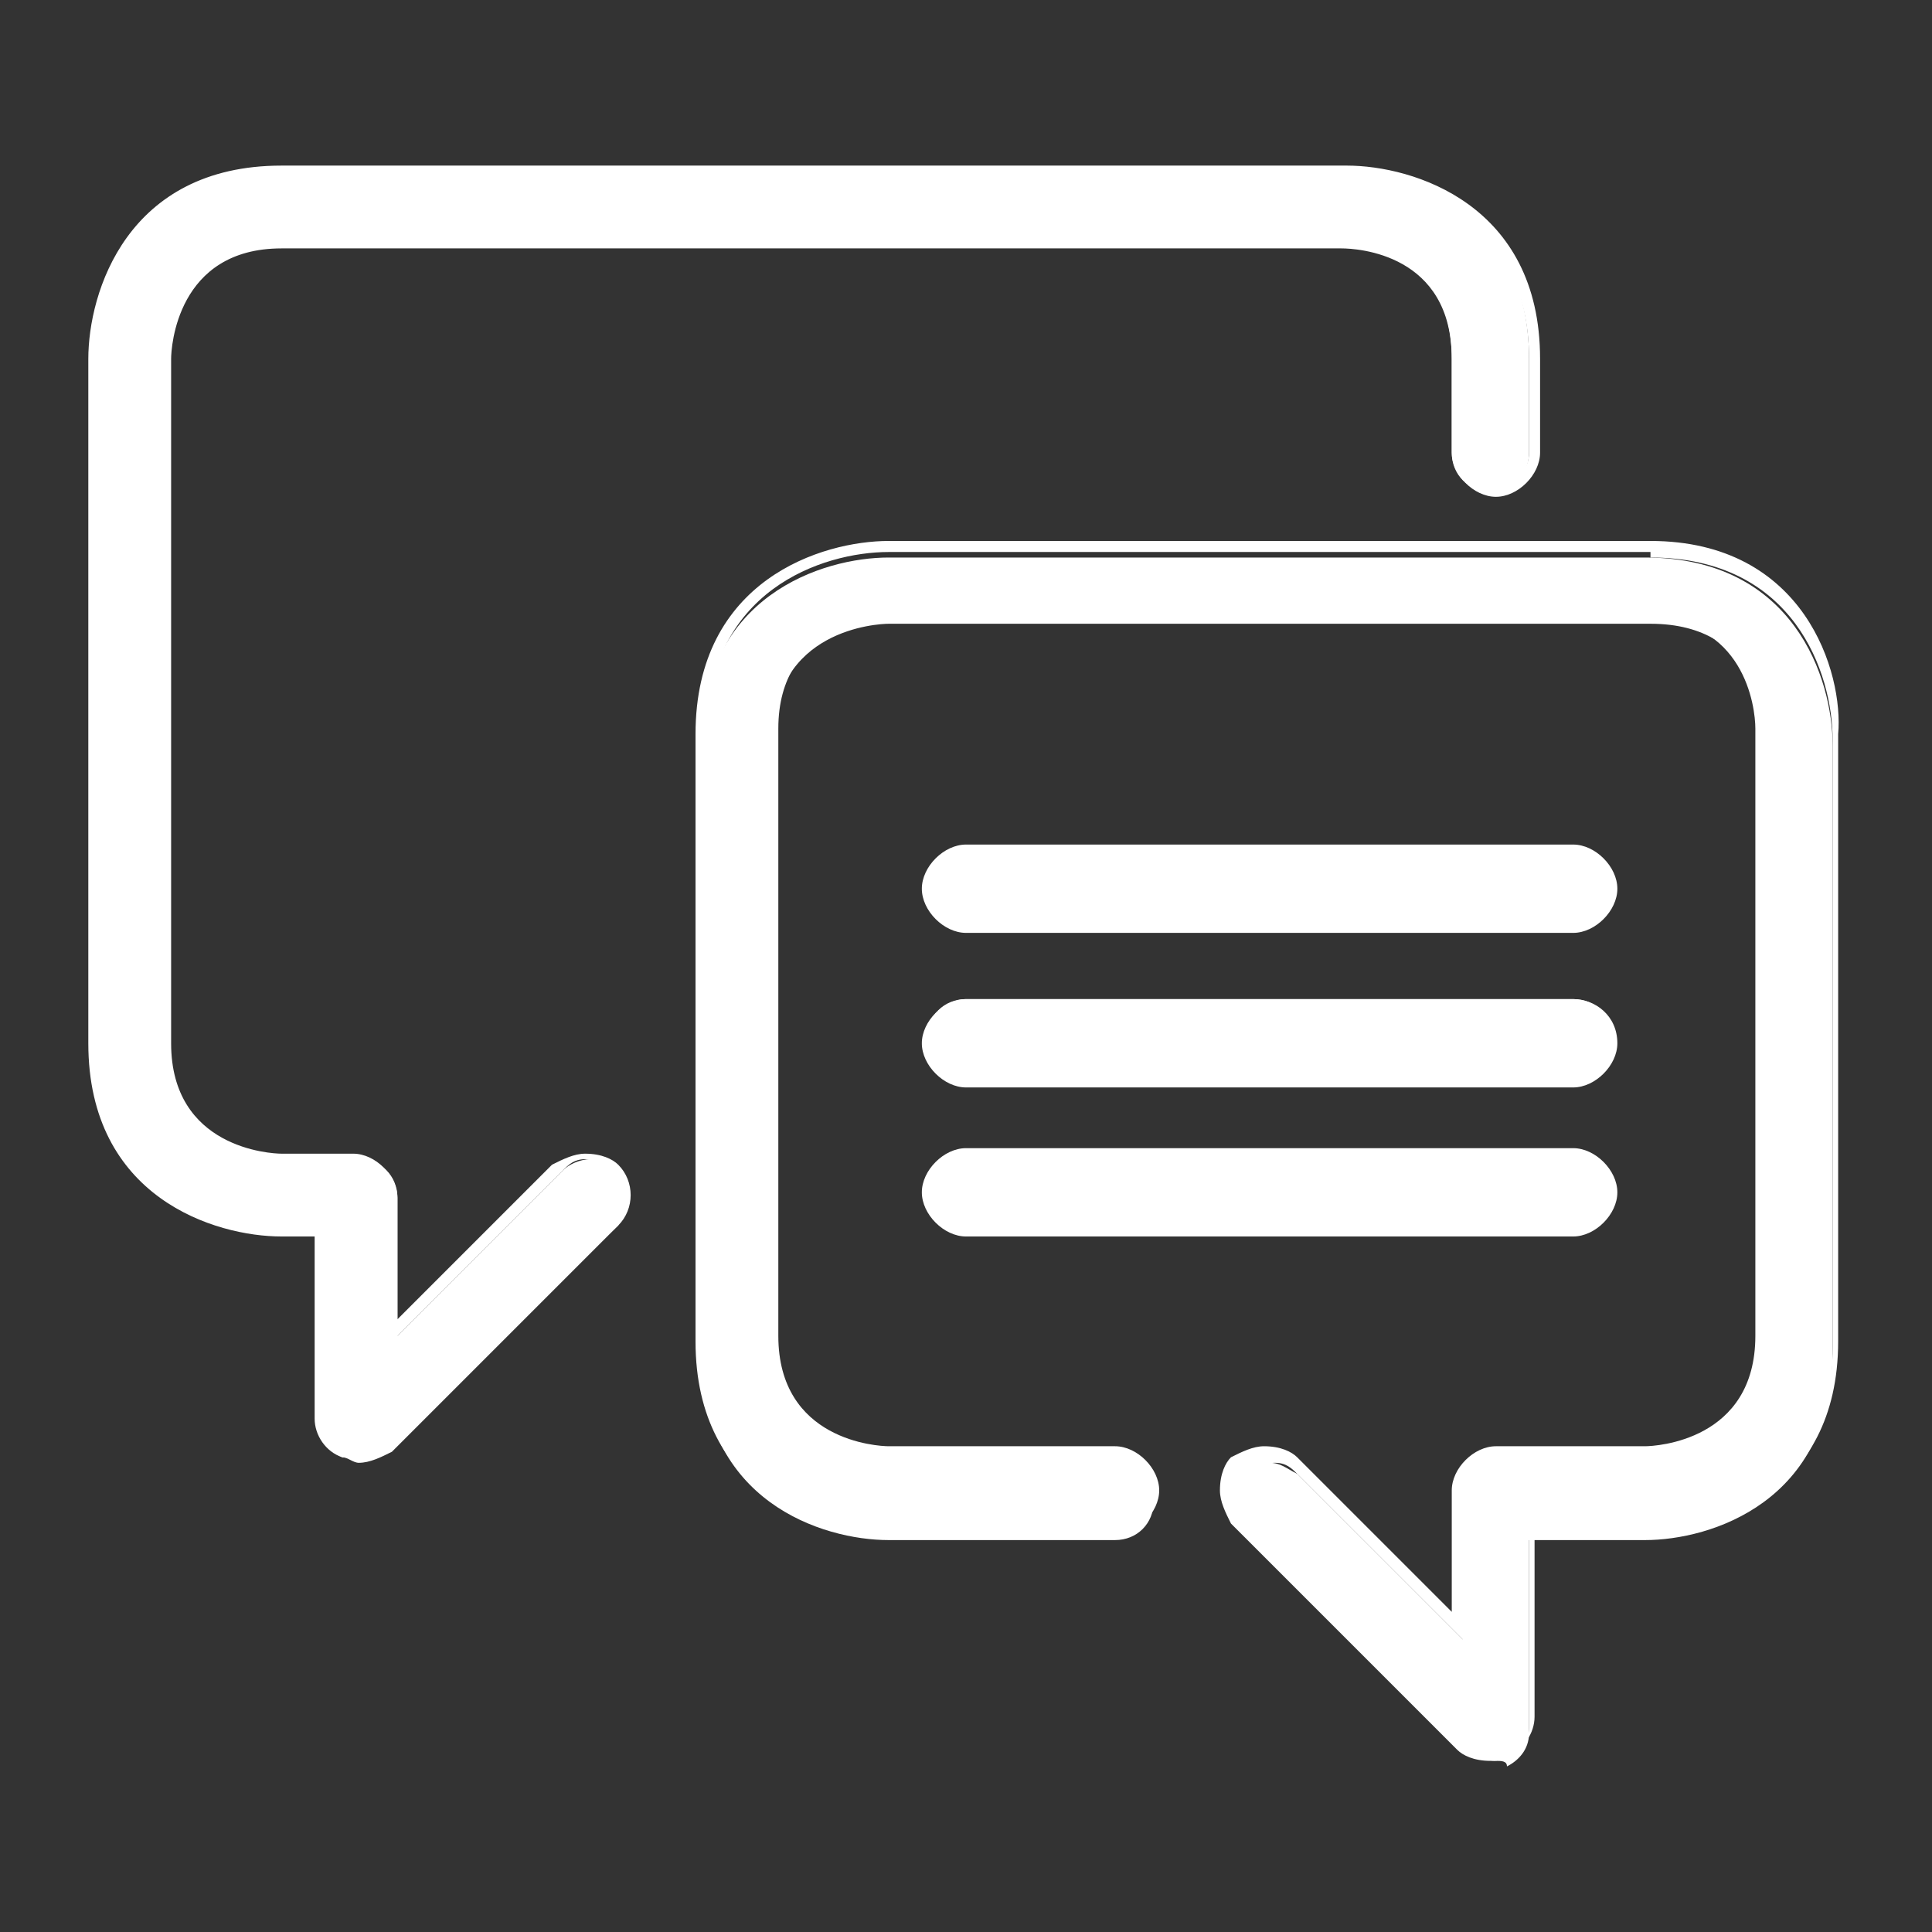 <?xml version="1.0" encoding="utf-8"?>
<!-- Generator: Adobe Illustrator 21.1.0, SVG Export Plug-In . SVG Version: 6.00 Build 0)  -->
<svg version="1.1" id="Camada_1" xmlns="http://www.w3.org/2000/svg" xmlns:xlink="http://www.w3.org/1999/xlink" x="0px" y="0px"
	 viewBox="0 0 35 35" style="enable-background:new 0 0 35 35;" xml:space="preserve">
<rect x="0" y="0" width="35" height="35" fill="#333333" stroke="none"/>
<style type="text/css">
	.st0{fill:#FFFFFF;}
</style>
<g>
	<g>
		<path class="st0" d="M6.5,26.4c-0.1,0-0.2,0-0.3,0C6,26.3,5.8,26,5.8,25.7v-3.5H5.1c-1.2,0-3.4-0.7-3.4-3.4V6.5
			c0-1.2,0.7-3.4,3.4-3.4h19.2c1.2,0,3.4,0.7,3.4,3.4v1.7c0,0.4-0.3,0.7-0.7,0.7s-0.7-0.3-0.7-0.7V6.5c0-2-1.7-2.1-2.1-2.1H5.1
			C3.1,4.4,3,6.3,3,6.5v12.4c0,2,1.9,2.1,2.1,2.1h1.4c0.4,0,0.7,0.3,0.7,0.7v2.5l3-3c0.1-0.1,0.3-0.2,0.5-0.2c0.2,0,0.3,0.1,0.5,0.2
			c0.1,0.1,0.2,0.3,0.2,0.5s-0.1,0.3-0.2,0.5L7,26.2C6.9,26.3,6.7,26.4,6.5,26.4z"/>
		<path class="st0" d="M24.4,3.2c1.1,0,3.3,0.7,3.3,3.3v1.7c0,0.3-0.2,0.5-0.5,0.5s-0.5-0.2-0.5-0.5V6.5c0-2.1-2-2.2-2.2-2.2H5.1
			c-2.1,0-2.2,2-2.2,2.2v12.4c0,2.1,2,2.2,2.2,2.2h1.4c0.3,0,0.5,0.2,0.5,0.5v2.8l3.2-3.2c0.1-0.1,0.2-0.2,0.4-0.2
			c0.1,0,0.3,0.1,0.4,0.2c0.2,0.2,0.2,0.5,0,0.8l-4.1,4.1c-0.1,0.1-0.2,0.2-0.4,0.2c-0.1,0-0.1,0-0.2,0C6.1,26.2,6,26,6,25.7v-3.6
			H5.1c-1.1,0-3.3-0.7-3.3-3.3V6.5c0-1.1,0.7-3.3,3.3-3.3H24.4 M24.4,3H5.1C2.3,3,1.6,5.3,1.6,6.5v12.4c0,2.8,2.3,3.5,3.5,3.5h0.6
			v3.3c0,0.3,0.2,0.6,0.5,0.7c0.1,0,0.2,0.1,0.3,0.1c0.2,0,0.4-0.1,0.6-0.2l4.1-4.1c0.3-0.3,0.3-0.8,0-1.1c-0.1-0.1-0.3-0.2-0.6-0.2
			c-0.2,0-0.4,0.1-0.6,0.2l-2.8,2.8v-2.2c0-0.4-0.4-0.8-0.8-0.8H5.1c-0.2,0-2-0.1-2-2V6.5c0-0.2,0.1-2,2-2h19.2c0.3,0,2,0.1,2,2v1.7
			c0,0.4,0.4,0.8,0.8,0.8s0.8-0.4,0.8-0.8V6.5C27.9,3.7,25.6,3,24.4,3L24.4,3z"/>
	</g>
	<g>
		<path class="st0" d="M27.1,31.9c-0.2,0-0.3-0.1-0.5-0.2l-4.1-4.1c-0.3-0.3-0.3-0.7,0-0.9c0.1-0.1,0.3-0.2,0.5-0.2
			c0.2,0,0.3,0.1,0.5,0.2l3,3v-2.5c0-0.4,0.3-0.7,0.7-0.7h2.7c0.2,0,2.1-0.1,2.1-2.1v-11c0-0.3-0.1-2.1-2.1-2.1H16.1
			c-0.2,0-2.1,0.1-2.1,2.1v11c0,2,1.9,2.1,2.1,2.1h4.1c0.4,0,0.7,0.3,0.7,0.7c0,0.4-0.3,0.7-0.7,0.7h-4.1c-1.2,0-3.4-0.7-3.4-3.4
			v-11c0-2.7,2.2-3.4,3.4-3.4h13.7c2.7,0,3.4,2.2,3.4,3.4v11c0,2.7-2.2,3.4-3.4,3.4h-2.1v3.5c0,0.3-0.2,0.5-0.4,0.6
			C27.3,31.9,27.2,31.9,27.1,31.9z"/>
		<path class="st0" d="M29.9,10.1c2.6,0,3.3,2.1,3.3,3.3v11c0,2.6-2.1,3.3-3.3,3.3h-2.2v3.6c0,0.2-0.1,0.4-0.3,0.5
			c-0.1,0-0.1,0-0.2,0c-0.1,0-0.3-0.1-0.4-0.2l-4.1-4.1c-0.2-0.2-0.2-0.5,0-0.8c0.1-0.1,0.2-0.2,0.4-0.2s0.3,0.1,0.4,0.2l3.2,3.2
			v-2.8c0-0.3,0.2-0.5,0.5-0.5h2.7c0.2,0,2.2-0.1,2.2-2.2v-11c0-0.2-0.1-2.2-2.2-2.2H16.1c-0.2,0-2.2,0.1-2.2,2.2v11
			c0,2.1,2,2.2,2.2,2.2h4.1c0.3,0,0.5,0.2,0.5,0.5c0,0.3-0.2,0.5-0.5,0.5h-4.1c-1.1,0-3.3-0.7-3.3-3.3v-11c0-2.6,2.1-3.3,3.3-3.3
			H29.9 M29.9,9.8H16.1c-1.2,0-3.5,0.7-3.5,3.5v11c0,2.8,2.3,3.5,3.5,3.5h4.1c0.4,0,0.8-0.4,0.8-0.8c0-0.4-0.4-0.8-0.8-0.8h-4.1
			c-0.2,0-2-0.1-2-2v-11c0-1.9,1.8-2,2-2h13.7c1.8,0,2,1.6,2,2l0,11c0,1.9-1.8,2-2,2h-2.7c-0.4,0-0.8,0.4-0.8,0.8v2.2l-2.8-2.8
			c-0.1-0.1-0.3-0.2-0.6-0.2c-0.2,0-0.4,0.1-0.6,0.2c-0.1,0.1-0.2,0.3-0.2,0.6c0,0.2,0.1,0.4,0.2,0.6l4.1,4.1
			c0.1,0.1,0.3,0.2,0.6,0.2c0.1,0,0.2,0,0.3-0.1c0.3-0.1,0.5-0.4,0.5-0.7v-3.3h2c1.2,0,3.5-0.7,3.5-3.5v-11
			C33.4,12.2,32.7,9.8,29.9,9.8L29.9,9.8z"/>
	</g>
	<g>
		<path class="st0" d="M17.5,16.8c-0.4,0-0.7-0.3-0.7-0.7c0-0.4,0.3-0.7,0.7-0.7h11c0.4,0,0.7,0.3,0.7,0.7c0,0.4-0.3,0.7-0.7,0.7
			H17.5z"/>
		<path class="st0" d="M28.5,15.6c0.3,0,0.5,0.2,0.5,0.5c0,0.3-0.2,0.5-0.5,0.5h-11c-0.3,0-0.5-0.2-0.5-0.5c0-0.3,0.2-0.5,0.5-0.5
			H28.5 M28.5,15.3h-11c-0.4,0-0.8,0.4-0.8,0.8c0,0.4,0.4,0.8,0.8,0.8h11c0.4,0,0.8-0.4,0.8-0.8C29.3,15.7,28.9,15.3,28.5,15.3
			L28.5,15.3z"/>
	</g>
	<g>
		<path class="st0" d="M17.5,19.5c-0.4,0-0.7-0.3-0.7-0.7s0.3-0.7,0.7-0.7h11c0.4,0,0.7,0.3,0.7,0.7s-0.3,0.7-0.7,0.7H17.5z"/>
		<path class="st0" d="M28.5,18.3c0.3,0,0.5,0.2,0.5,0.5s-0.2,0.5-0.5,0.5h-11c-0.3,0-0.5-0.2-0.5-0.5s0.2-0.5,0.5-0.5H28.5
			 M28.5,18.1h-11c-0.4,0-0.8,0.4-0.8,0.8c0,0.4,0.4,0.8,0.8,0.8h11c0.4,0,0.8-0.4,0.8-0.8C29.3,18.4,28.9,18.1,28.5,18.1L28.5,18.1
			z"/>
	</g>
	<g>
		<path class="st0" d="M17.5,22.3c-0.4,0-0.7-0.3-0.7-0.7c0-0.4,0.3-0.7,0.7-0.7h11c0.4,0,0.7,0.3,0.7,0.7c0,0.4-0.3,0.7-0.7,0.7
			H17.5z"/>
		<path class="st0" d="M28.5,21.1c0.3,0,0.5,0.2,0.5,0.5s-0.2,0.5-0.5,0.5h-11c-0.3,0-0.5-0.2-0.5-0.5c0-0.3,0.2-0.5,0.5-0.5H28.5
			 M28.5,20.8h-11c-0.4,0-0.8,0.4-0.8,0.8c0,0.4,0.4,0.8,0.8,0.8h11c0.4,0,0.8-0.4,0.8-0.8C29.3,21.2,28.9,20.8,28.5,20.8L28.5,20.8
			z"/>
	</g>
</g>
</svg>
